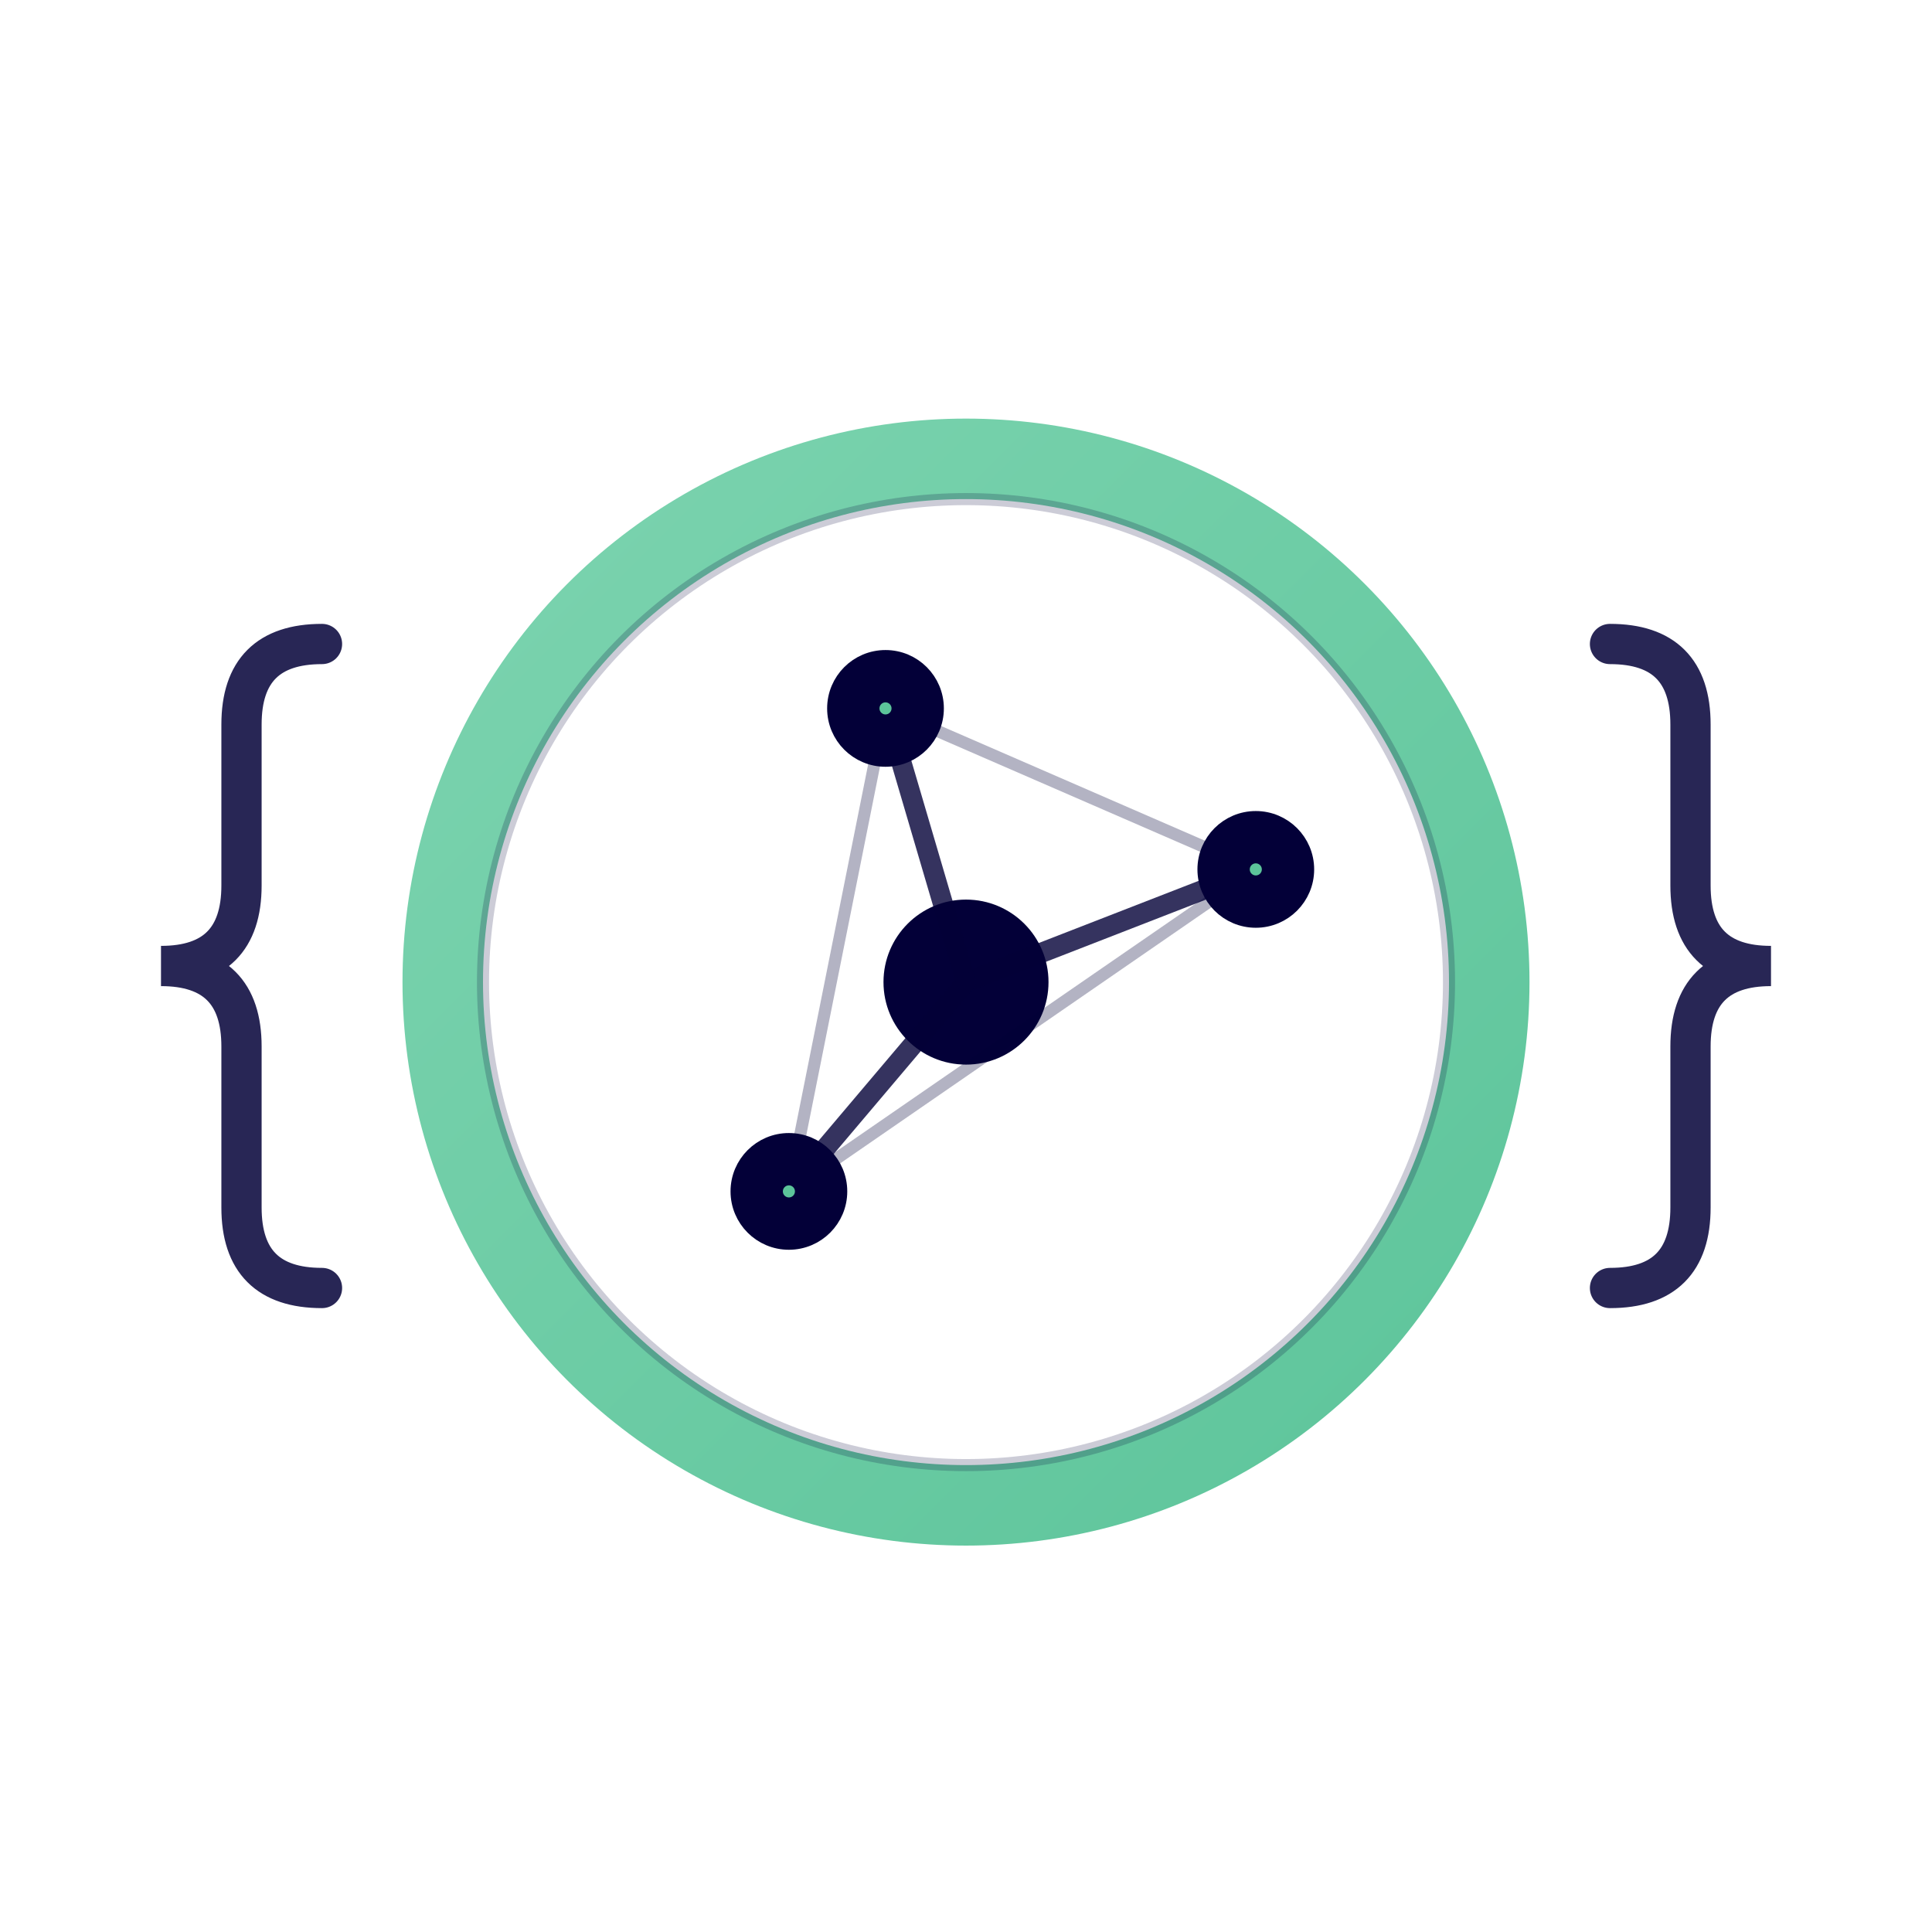 <svg viewBox="80 80 240 240" xmlns="http://www.w3.org/2000/svg" role="img" aria-labelledby="title desc" focusable="false">
  <title id="title">Willem Vanhulle — Software engineer</title>
  <desc id="desc">Minimal freelance logo: a stable, asymmetric network inside a mint ring, framed by braces. Message: technically strong and reliable.</desc>
  <defs>
    <!-- Define gradients with improved contrast -->
    <linearGradient id="navyGrad" x1="0%" y1="0%" x2="100%" y2="100%">
      <stop offset="0%" style="stop-color:#030038;stop-opacity:1" />
      <stop offset="100%" style="stop-color:#05004E;stop-opacity:1" />
    </linearGradient>
    
    <linearGradient id="mintGrad" x1="0%" y1="0%" x2="100%" y2="100%">
      <stop offset="0%" style="stop-color:#7dd4b0;stop-opacity:1" />
      <stop offset="100%" style="stop-color:#5cc49a;stop-opacity:1" />
    </linearGradient>
    
    <!-- Shadow filter -->
    <filter id="shadow" x="-50%" y="-50%" width="200%" height="200%">
      <feGaussianBlur in="SourceAlpha" stdDeviation="3"/>
      <feOffset dx="0" dy="2" result="offsetblur"/>
      <feComponentTransfer>
        <feFuncA type="linear" slope="0.3"/>
      </feComponentTransfer>
      <feMerge>
        <feMergeNode/>
        <feMergeNode in="SourceGraphic"/>
      </feMerge>
    </filter>
  </defs>
  
  <!-- Main container -->
  <g transform="translate(200, 200)">
    
    <!-- Main circle -->
    <g filter="url(#shadow)">
      <!-- Central circle with stronger mint accent -->
      <circle cx="0" cy="0" r="70" fill="url(#mintGrad)"/>
  <circle cx="0" cy="0" r="60" fill="#FFFFFF" stroke="#030038" stroke-opacity="0.2" stroke-width="1.5"/>
      
      <!-- Network graph inside (distributed systems) - stable triangular topology -->
      <g stroke="#030038" stroke-width="2.5" stroke-linecap="round" fill="#030038">
        <!-- Central node -->
        <circle cx="0" cy="0" r="9"/>

        <!-- Three primary connections (robust, non-collinear) -->
  <line x1="0" y1="0" x2="36" y2="-14" opacity="0.8"/>
  <line x1="0" y1="0" x2="-22" y2="26" opacity="0.8"/>
  <line x1="0" y1="0" x2="-10" y2="-34" opacity="0.8"/>

        <!-- Triangle edges (thin peer links) -->
  <line x1="36" y1="-14" x2="-22" y2="26" opacity="0.3" stroke-width="1.5"/>
  <line x1="-22" y1="26" x2="-10" y2="-34" opacity="0.3" stroke-width="1.5"/>
  <line x1="-10" y1="-34" x2="36" y2="-14" opacity="0.3" stroke-width="1.5"/>

        <!-- Outer nodes at triangle vertices -->
  <circle cx="36" cy="-14" r="6"/>
  <circle cx="-22" cy="26" r="6"/>
  <circle cx="-10" cy="-34" r="6"/>

        <!-- Mint health dots inside the outer nodes -->
  <circle cx="36" cy="-14" r="2" fill="#5cc49a"/>
  <circle cx="-22" cy="26" r="2" fill="#5cc49a"/>
  <circle cx="-10" cy="-34" r="2" fill="#5cc49a"/>
      </g>
    </g>
    
    <!-- Vector curly braces - perfectly symmetrical -->
    <!-- Left brace -->
    <path d="M -80,-40 Q -90,-40 -90,-30 L -90,-10 Q -90,0 -100,0 Q -90,0 -90,10 L -90,30 Q -90,40 -80,40" 
          fill="none" stroke="#030038" stroke-width="5" stroke-linecap="round" opacity="0.85"/>
    
    <!-- Right brace (perfectly mirrored) -->
    <path d="M 80,-40 Q 90,-40 90,-30 L 90,-10 Q 90,0 100,0 Q 90,0 90,10 L 90,30 Q 90,40 80,40" 
          fill="none" stroke="#030038" stroke-width="5" stroke-linecap="round" opacity="0.85"/>
  </g>
</svg>